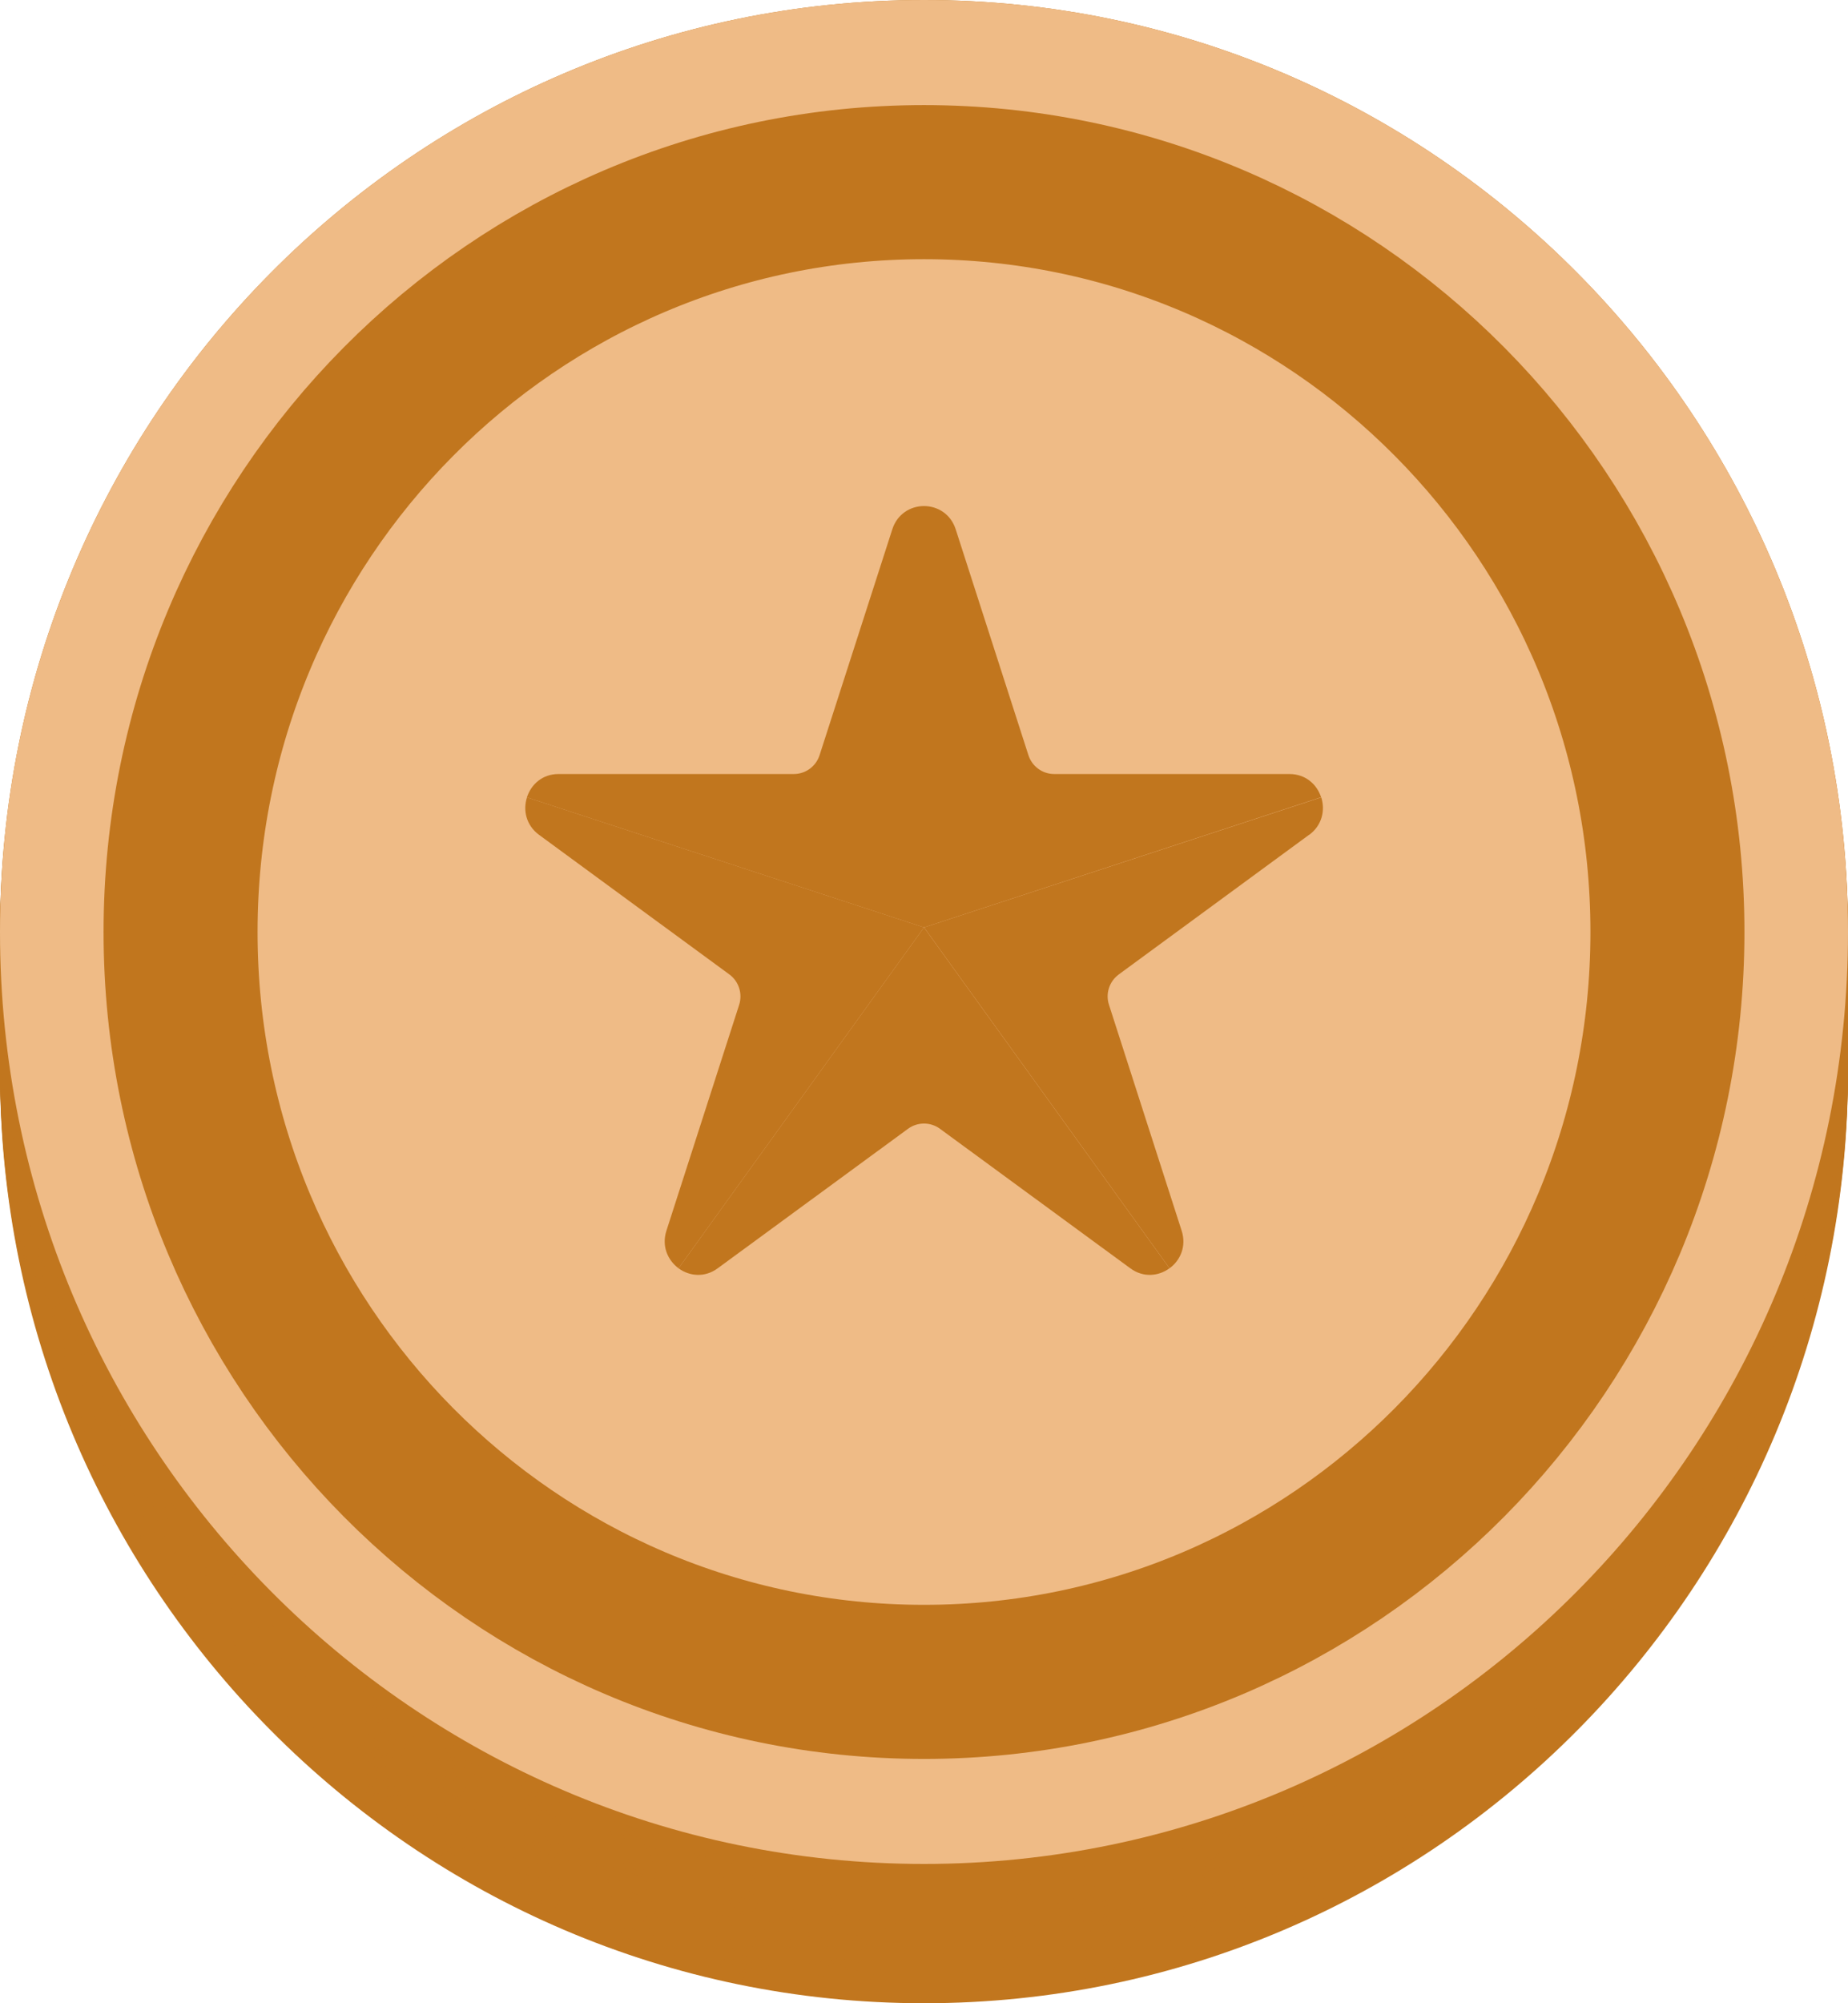 <svg width="24" height="26" viewBox="0 0 24 26" fill="none" xmlns="http://www.w3.org/2000/svg">
<path d="M12 26C18.627 26 24 20.584 24 13.904C24 7.223 18.627 1.808 12 1.808C5.373 1.808 0 7.223 0 13.904C0 20.584 5.373 26 12 26Z" fill="#C1761E"/>
<path d="M12 25.965C18.627 25.965 24 20.55 24 13.869C24 7.189 18.627 1.773 12 1.773C5.373 1.773 0 7.189 0 13.869C0 20.55 5.373 25.965 12 25.965Z" fill="#C1761E"/>
<path d="M12 25.929C18.627 25.929 24 20.514 24 13.833C24 7.152 18.627 1.737 12 1.737C5.373 1.737 0 7.152 0 13.833C0 20.514 5.373 25.929 12 25.929Z" fill="#C1761E"/>
<path d="M12 25.894C18.627 25.894 24 20.479 24 13.798C24 7.117 18.627 1.702 12 1.702C5.373 1.702 0 7.117 0 13.798C0 20.479 5.373 25.894 12 25.894Z" fill="#C1761E"/>
<path d="M12 25.858C18.627 25.858 24 20.442 24 13.762C24 7.081 18.627 1.666 12 1.666C5.373 1.666 0 7.081 0 13.762C0 20.442 5.373 25.858 12 25.858Z" fill="#C1761E"/>
<path d="M12 25.823C18.627 25.823 24 20.408 24 13.727C24 7.047 18.627 1.631 12 1.631C5.373 1.631 0 7.047 0 13.727C0 20.408 5.373 25.823 12 25.823Z" fill="#C1761E"/>
<path d="M12 25.787C18.627 25.787 24 20.372 24 13.691C24 7.01 18.627 1.595 12 1.595C5.373 1.595 0 7.01 0 13.691C0 20.372 5.373 25.787 12 25.787Z" fill="#C1761E"/>
<path d="M12 25.753C18.627 25.753 24 20.337 24 13.656C24 6.976 18.627 1.56 12 1.56C5.373 1.56 0 6.976 0 13.656C0 20.337 5.373 25.753 12 25.753Z" fill="#C1761E"/>
<path d="M12 25.716C18.627 25.716 24 20.301 24 13.62C24 6.94 18.627 1.524 12 1.524C5.373 1.524 0 6.94 0 13.62C0 20.301 5.373 25.716 12 25.716Z" fill="#C1761E"/>
<path d="M12 25.682C18.627 25.682 24 20.266 24 13.585C24 6.905 18.627 1.489 12 1.489C5.373 1.489 0 6.905 0 13.585C0 20.266 5.373 25.682 12 25.682Z" fill="#C1761E"/>
<path d="M12 25.646C18.627 25.646 24 20.23 24 13.549C24 6.869 18.627 1.453 12 1.453C5.373 1.453 0 6.869 0 13.549C0 20.23 5.373 25.646 12 25.646Z" fill="#C1761E"/>
<path d="M12 25.61C18.627 25.61 24 20.195 24 13.514C24 6.834 18.627 1.418 12 1.418C5.373 1.418 0 6.834 0 13.514C0 20.195 5.373 25.61 12 25.61Z" fill="#C1761E"/>
<path d="M12 25.574C18.627 25.574 24 20.159 24 13.478C24 6.798 18.627 1.382 12 1.382C5.373 1.382 0 6.798 0 13.478C0 20.159 5.373 25.574 12 25.574Z" fill="#C1761E"/>
<path d="M12 25.54C18.627 25.54 24 20.124 24 13.443C24 6.763 18.627 1.347 12 1.347C5.373 1.347 0 6.763 0 13.443C0 20.124 5.373 25.54 12 25.54Z" fill="#C1761E"/>
<path d="M12 25.503C18.627 25.503 24 20.088 24 13.407C24 6.727 18.627 1.311 12 1.311C5.373 1.311 0 6.727 0 13.407C0 20.088 5.373 25.503 12 25.503Z" fill="#C1761E"/>
<path d="M12 25.469C18.627 25.469 24 20.053 24 13.373C24 6.692 18.627 1.276 12 1.276C5.373 1.276 0 6.692 0 13.373C0 20.053 5.373 25.469 12 25.469Z" fill="#C1761E"/>
<path d="M12 25.433C18.627 25.433 24 20.017 24 13.336C24 6.656 18.627 1.24 12 1.24C5.373 1.24 0 6.656 0 13.336C0 20.017 5.373 25.433 12 25.433Z" fill="#C1761E"/>
<path d="M12 25.398C18.627 25.398 24 19.982 24 13.302C24 6.621 18.627 1.206 12 1.206C5.373 1.206 0 6.621 0 13.302C0 19.982 5.373 25.398 12 25.398Z" fill="#C1761E"/>
<path d="M12 25.362C18.627 25.362 24 19.946 24 13.266C24 6.585 18.627 1.169 12 1.169C5.373 1.169 0 6.585 0 13.266C0 19.946 5.373 25.362 12 25.362Z" fill="#C1761E"/>
<path d="M12 25.327C18.627 25.327 24 19.912 24 13.231C24 6.55 18.627 1.135 12 1.135C5.373 1.135 0 6.55 0 13.231C0 19.912 5.373 25.327 12 25.327Z" fill="#C1761E"/>
<path d="M12 25.291C18.627 25.291 24 19.875 24 13.195C24 6.514 18.627 1.099 12 1.099C5.373 1.099 0 6.514 0 13.195C0 19.875 5.373 25.291 12 25.291Z" fill="#C1761E"/>
<path d="M12 25.256C18.627 25.256 24 19.84 24 13.16C24 6.479 18.627 1.063 12 1.063C5.373 1.063 0 6.479 0 13.16C0 19.84 5.373 25.256 12 25.256Z" fill="#C1761E"/>
<path d="M12 25.22C18.627 25.22 24 19.804 24 13.124C24 6.443 18.627 1.027 12 1.027C5.373 1.027 0 6.443 0 13.124C0 19.804 5.373 25.22 12 25.22Z" fill="#C1761E"/>
<path d="M12 25.185C18.627 25.185 24 19.77 24 13.089C24 6.408 18.627 0.993 12 0.993C5.373 0.993 0 6.408 0 13.089C0 19.77 5.373 25.185 12 25.185Z" fill="#C1761E"/>
<path d="M12 25.149C18.627 25.149 24 19.733 24 13.053C24 6.372 18.627 0.957 12 0.957C5.373 0.957 0 6.372 0 13.053C0 19.733 5.373 25.149 12 25.149Z" fill="#C1761E"/>
<path d="M12 25.114C18.627 25.114 24 19.699 24 13.018C24 6.338 18.627 0.922 12 0.922C5.373 0.922 0 6.338 0 13.018C0 19.699 5.373 25.114 12 25.114Z" fill="#C1761E"/>
<path d="M12 25.078C18.627 25.078 24 19.663 24 12.982C24 6.301 18.627 0.886 12 0.886C5.373 0.886 0 6.301 0 12.982C0 19.663 5.373 25.078 12 25.078Z" fill="#C1761E"/>
<path d="M12 25.044C18.627 25.044 24 19.628 24 12.947C24 6.267 18.627 0.851 12 0.851C5.373 0.851 0 6.267 0 12.947C0 19.628 5.373 25.044 12 25.044Z" fill="#C1761E"/>
<path d="M12 25.008C18.627 25.008 24 19.592 24 12.911C24 6.231 18.627 0.815 12 0.815C5.373 0.815 0 6.231 0 12.911C0 19.592 5.373 25.008 12 25.008Z" fill="#C1761E"/>
<path d="M12 24.972C18.627 24.972 24 19.557 24 12.876C24 6.195 18.627 0.78 12 0.78C5.373 0.78 0 6.195 0 12.876C0 19.557 5.373 24.972 12 24.972Z" fill="#C1761E"/>
<path d="M12 24.936C18.627 24.936 24 19.52 24 12.84C24 6.159 18.627 0.744 12 0.744C5.373 0.744 0 6.159 0 12.84C0 19.52 5.373 24.936 12 24.936Z" fill="#C1761E"/>
<path d="M12 24.901C18.627 24.901 24 19.486 24 12.805C24 6.125 18.627 0.709 12 0.709C5.373 0.709 0 6.125 0 12.805C0 19.486 5.373 24.901 12 24.901Z" fill="#C1761E"/>
<path d="M12 24.865C18.627 24.865 24 19.45 24 12.769C24 6.089 18.627 0.673 12 0.673C5.373 0.673 0 6.089 0 12.769C0 19.45 5.373 24.865 12 24.865Z" fill="#C1761E"/>
<path d="M12 24.831C18.627 24.831 24 19.415 24 12.734C24 6.054 18.627 0.638 12 0.638C5.373 0.638 0 6.054 0 12.734C0 19.415 5.373 24.831 12 24.831Z" fill="#C1761E"/>
<path d="M12 24.795C18.627 24.795 24 19.379 24 12.698C24 6.018 18.627 0.602 12 0.602C5.373 0.602 0 6.018 0 12.698C0 19.379 5.373 24.795 12 24.795Z" fill="#C1761E"/>
<path d="M12 24.76C18.627 24.76 24 19.344 24 12.664C24 5.983 18.627 0.567 12 0.567C5.373 0.567 0 5.983 0 12.664C0 19.344 5.373 24.76 12 24.76Z" fill="#C1761E"/>
<path d="M12 24.724C18.627 24.724 24 19.308 24 12.627C24 5.947 18.627 0.531 12 0.531C5.373 0.531 0 5.947 0 12.627C0 19.308 5.373 24.724 12 24.724Z" fill="#C1761E"/>
<path d="M12 24.689C18.627 24.689 24 19.273 24 12.593C24 5.912 18.627 0.497 12 0.497C5.373 0.497 0 5.912 0 12.593C0 19.273 5.373 24.689 12 24.689Z" fill="#C1761E"/>
<path d="M12 24.653C18.627 24.653 24 19.237 24 12.557C24 5.876 18.627 0.46 12 0.46C5.373 0.46 0 5.876 0 12.557C0 19.237 5.373 24.653 12 24.653Z" fill="#C1761E"/>
<path d="M12 24.618C18.627 24.618 24 19.202 24 12.521C24 5.841 18.627 0.425 12 0.425C5.373 0.425 0 5.841 0 12.521C0 19.202 5.373 24.618 12 24.618Z" fill="#C1761E"/>
<path d="M12 24.582C18.627 24.582 24 19.166 24 12.485C24 5.805 18.627 0.389 12 0.389C5.373 0.389 0 5.805 0 12.485C0 19.166 5.373 24.582 12 24.582Z" fill="#C1761E"/>
<path d="M12 24.547C18.627 24.547 24 19.131 24 12.451C24 5.77 18.627 0.354 12 0.354C5.373 0.354 0 5.77 0 12.451C0 19.131 5.373 24.547 12 24.547Z" fill="#C1761E"/>
<path d="M12 24.511C18.627 24.511 24 19.095 24 12.415C24 5.734 18.627 0.318 12 0.318C5.373 0.318 0 5.734 0 12.415C0 19.095 5.373 24.511 12 24.511Z" fill="#C1761E"/>
<path d="M12 24.476C18.627 24.476 24 19.061 24 12.38C24 5.699 18.627 0.284 12 0.284C5.373 0.284 0 5.699 0 12.38C0 19.061 5.373 24.476 12 24.476Z" fill="#C1761E"/>
<path d="M12 24.44C18.627 24.44 24 19.024 24 12.344C24 5.663 18.627 0.248 12 0.248C5.373 0.248 0 5.663 0 12.344C0 19.024 5.373 24.44 12 24.44Z" fill="#C1761E"/>
<path d="M12 24.405C18.627 24.405 24 18.99 24 12.309C24 5.629 18.627 0.213 12 0.213C5.373 0.213 0 5.629 0 12.309C0 18.99 5.373 24.405 12 24.405Z" fill="#C1761E"/>
<path d="M12 24.369C18.627 24.369 24 18.954 24 12.273C24 5.592 18.627 0.177 12 0.177C5.373 0.177 0 5.592 0 12.273C0 18.954 5.373 24.369 12 24.369Z" fill="#C1761E"/>
<path d="M12 24.334C18.627 24.334 24 18.918 24 12.238C24 5.557 18.627 0.142 12 0.142C5.373 0.142 0 5.557 0 12.238C0 18.918 5.373 24.334 12 24.334Z" fill="#C1761E"/>
<path d="M12 24.298C18.627 24.298 24 18.882 24 12.202C24 5.521 18.627 0.105 12 0.105C5.373 0.105 0 5.521 0 12.202C0 18.882 5.373 24.298 12 24.298Z" fill="#C1761E"/>
<path d="M12 24.263C18.627 24.263 24 18.848 24 12.167C24 5.486 18.627 0.071 12 0.071C5.373 0.071 0 5.486 0 12.167C0 18.848 5.373 24.263 12 24.263Z" fill="#C1761E"/>
<path d="M12 24.227C18.627 24.227 24 18.811 24 12.131C24 5.45 18.627 0.035 12 0.035C5.373 0.035 0 5.45 0 12.131C0 18.811 5.373 24.227 12 24.227Z" fill="#C1761E"/>
<path d="M12 24.192C18.627 24.192 24 18.777 24 12.096C24 5.416 18.627 0 12 0C5.373 0 0 5.416 0 12.096C0 18.777 5.373 24.192 12 24.192Z" fill="#C1761E"/>
<path d="M12 24.192C18.627 24.192 24 18.777 24 12.096C24 5.416 18.627 0 12 0C5.373 0 0 5.416 0 12.096C0 18.777 5.373 24.192 12 24.192Z" fill="#EFBB86"/>
<path d="M12 21.829C17.332 21.829 21.655 17.472 21.655 12.096C21.655 6.721 17.332 2.364 12 2.364C6.668 2.364 2.345 6.721 2.345 12.096C2.345 17.472 6.668 21.829 12 21.829Z" fill="#EFBB86" stroke="#C1761E" stroke-width="2" stroke-miterlimit="10"/>
<path d="M15.188 16.461C15.048 16.564 14.848 16.586 14.679 16.461L12.207 14.65C12.084 14.56 11.916 14.56 11.793 14.65L9.321 16.461C9.152 16.586 8.952 16.564 8.812 16.461L12 12.037L15.188 16.461V16.461Z" fill="#C1761E"/>
<path d="M12 12.037L8.812 16.461C8.672 16.356 8.59 16.174 8.655 15.973L9.599 13.043C9.646 12.897 9.595 12.737 9.472 12.647L7 10.835C6.832 10.711 6.79 10.515 6.844 10.349L12.001 12.037H12Z" fill="#C1761E"/>
<path d="M12 6.568V12.037L6.843 10.349C6.897 10.181 7.044 10.046 7.254 10.046H10.309C10.462 10.046 10.597 9.947 10.644 9.801L11.588 6.871C11.652 6.67 11.826 6.568 12 6.568V6.568Z" fill="#C1761E"/>
<path d="M17.157 10.347L12 12.037V6.568C12.174 6.568 12.348 6.67 12.412 6.871L13.356 9.801C13.403 9.947 13.538 10.046 13.691 10.046H16.746C16.956 10.046 17.103 10.181 17.157 10.347V10.347Z" fill="#C1761E"/>
<path d="M17.001 10.835L14.53 12.647C14.407 12.737 14.354 12.897 14.403 13.043L15.346 15.973C15.411 16.174 15.33 16.358 15.189 16.461L12.001 12.037L17.159 10.349C17.212 10.515 17.171 10.711 17.003 10.835H17.001Z" fill="#C1761E"/>
</svg>
